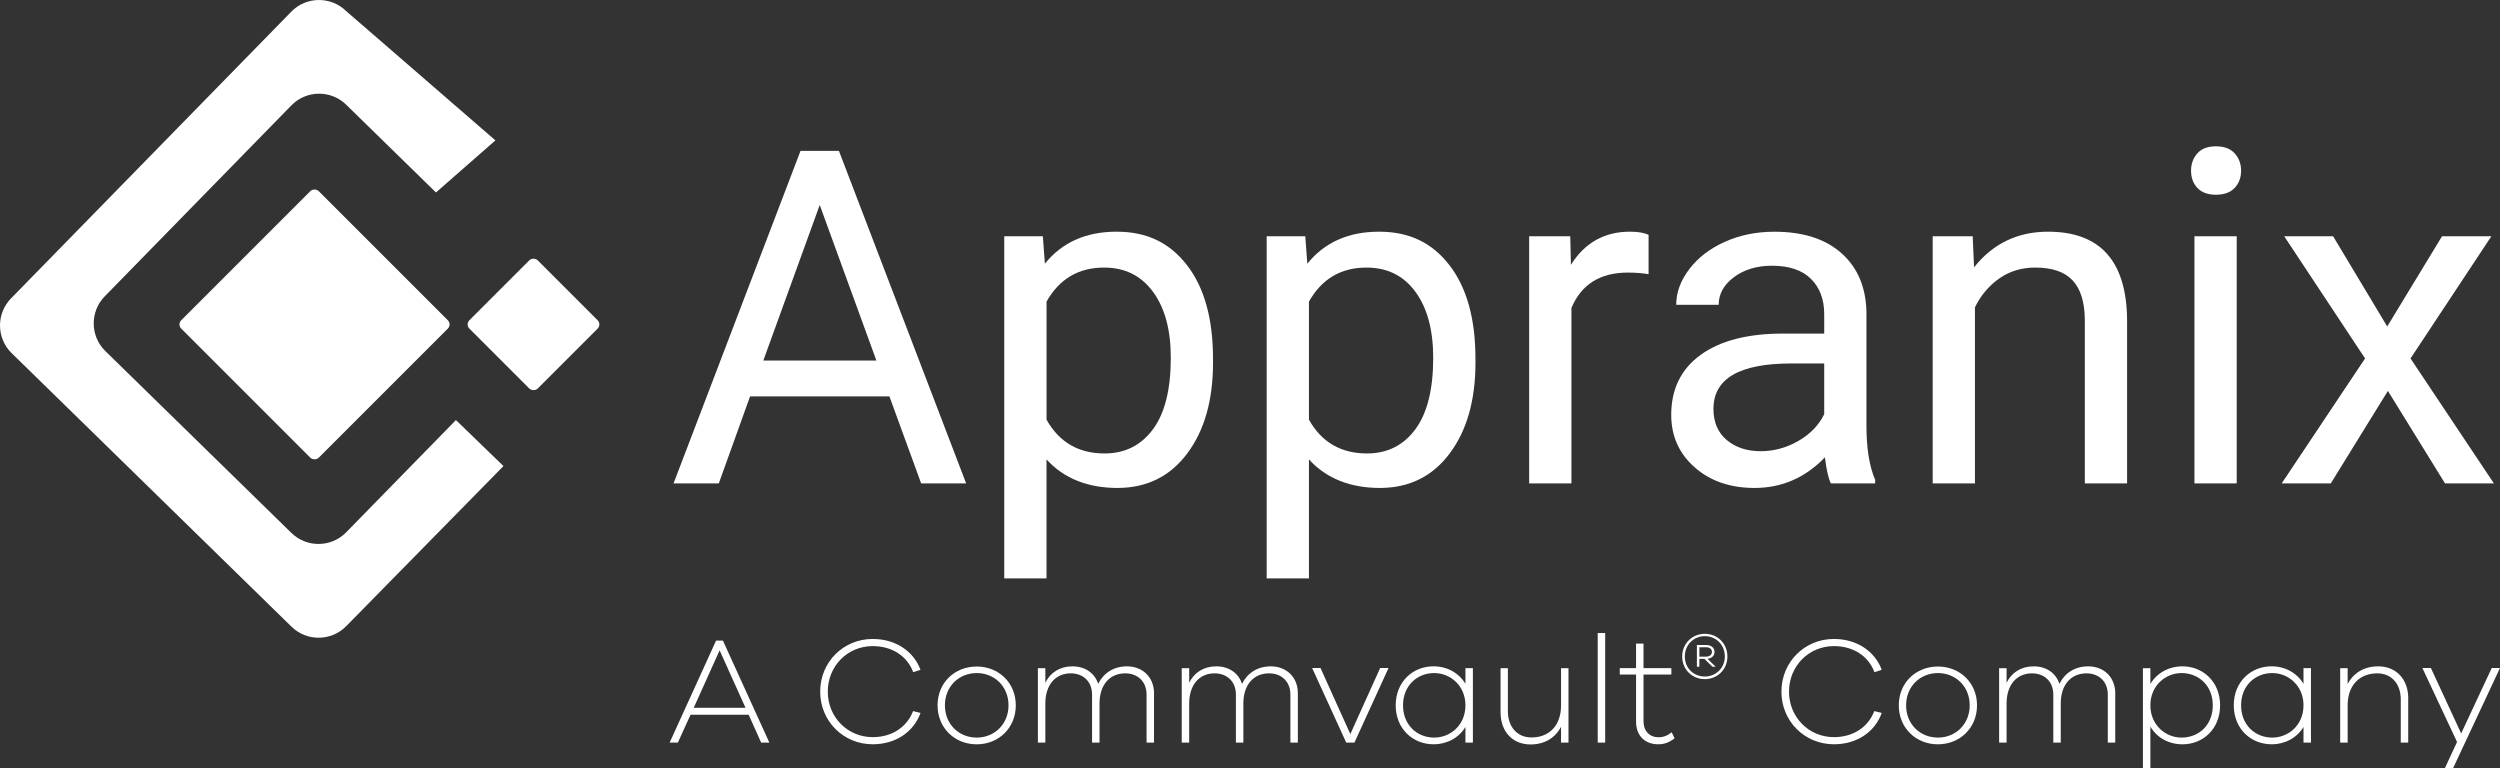 <?xml version="1.0" ?>
<svg xmlns="http://www.w3.org/2000/svg" data-name="Layer 1" viewBox="0 0 707.4 217.45">
	<rect x="0" y="0" width="707.4" height="217.45" fill="#333333" stroke="none"/>
	<defs>
		<style>
      .cls-1 {
        fill: #fff;
        stroke-width: 0px;
      }
    </style>
	</defs>
	<g>
		<path class="cls-1" d="M140.18,39.72L97.91,3.1c-4.3-4.2-11.26-4.12-15.46.18L3.1,84.45c-4.2,4.3-4.12,11.26.18,15.46l79.23,77.44c4.3,4.2,11.26,4.12,15.46-.18l44.49-45.29-13.45-13.02-31.07,31.78c-4.2,4.3-11.16,4.38-15.46.18l-52.68-51.49c-4.3-4.2-4.38-11.16-.18-15.46l52.86-54.08c4.2-4.3,11.16-4.38,15.46-.18l25.42,24.85"/>
		<rect class="cls-1" x="137.29" y="78.13" width="27.33" height="27.33" rx="1.66" ry="1.66" transform="translate(-20.69 133.63) rotate(-45)"/>
		<rect class="cls-1" x="61.49" y="64.29" width="55.01" height="55.01" rx="1.66" ry="1.66" transform="translate(-38.84 89.82) rotate(-45)"/>
		<g>
			<path class="cls-1" d="M251.66,112.16h-39.42l-8.85,24.62h-12.8l35.93-94.1h10.86l36,94.1h-12.73l-8.98-24.62ZM215.99,102.01h31.99l-16.03-44.01-15.96,44.01Z"/>
			<path class="cls-1" d="M343.24,102.59c0,10.64-2.43,19.22-7.3,25.72-4.87,6.51-11.46,9.76-19.78,9.76s-15.17-2.69-20.04-8.08v33.67h-11.96v-96.81h10.92l.58,7.76c4.87-6.03,11.63-9.05,20.29-9.05s15.05,3.17,19.94,9.5c4.89,6.33,7.34,15.15,7.34,26.43v1.1ZM331.29,101.24c0-7.88-1.68-14.11-5.04-18.68-3.36-4.57-7.97-6.85-13.83-6.85-7.24,0-12.67,3.21-16.29,9.63v33.41c3.58,6.38,9.05,9.56,16.42,9.56,5.73,0,10.29-2.27,13.67-6.82,3.38-4.54,5.07-11.3,5.07-20.26Z"/>
			<path class="cls-1" d="M417.5,102.59c0,10.64-2.43,19.22-7.3,25.72-4.87,6.51-11.46,9.76-19.78,9.76s-15.16-2.69-20.04-8.08v33.67h-11.96v-96.81h10.92l.58,7.76c4.87-6.03,11.63-9.05,20.29-9.05s15.05,3.17,19.94,9.5c4.89,6.33,7.34,15.15,7.34,26.43v1.1ZM405.54,101.24c0-7.88-1.68-14.11-5.04-18.68-3.36-4.57-7.97-6.85-13.83-6.85-7.24,0-12.67,3.21-16.29,9.63v33.41c3.58,6.38,9.05,9.56,16.42,9.56,5.73,0,10.29-2.27,13.67-6.82,3.38-4.54,5.07-11.3,5.07-20.26Z"/>
			<path class="cls-1" d="M466.49,77.58c-1.81-.3-3.77-.45-5.88-.45-7.84,0-13.16,3.34-15.96,10.02v49.63h-11.96v-69.93h11.63l.19,8.08c3.92-6.25,9.48-9.37,16.67-9.37,2.33,0,4.09.3,5.3.9v11.12Z"/>
			<path class="cls-1" d="M518.06,136.78c-.69-1.38-1.25-3.83-1.68-7.37-5.56,5.77-12.19,8.66-19.91,8.66-6.89,0-12.55-1.95-16.96-5.85-4.42-3.9-6.62-8.84-6.62-14.83,0-7.28,2.77-12.94,8.3-16.96,5.54-4.03,13.32-6.04,23.36-6.04h11.63v-5.49c0-4.18-1.25-7.51-3.75-9.99-2.5-2.48-6.18-3.72-11.05-3.72-4.26,0-7.84,1.08-10.73,3.23-2.89,2.15-4.33,4.76-4.33,7.82h-12.02c0-3.49,1.24-6.86,3.72-10.11,2.48-3.25,5.84-5.83,10.08-7.72,4.24-1.9,8.91-2.84,13.99-2.84,8.06,0,14.37,2.01,18.93,6.04,4.57,4.03,6.94,9.58,7.11,16.64v32.18c0,6.42.82,11.53,2.46,15.32v1.03h-12.54ZM498.22,127.67c3.75,0,7.3-.97,10.66-2.91,3.36-1.94,5.79-4.46,7.3-7.56v-14.35h-9.37c-14.65,0-21.97,4.29-21.97,12.86,0,3.75,1.25,6.68,3.75,8.79,2.5,2.11,5.71,3.17,9.63,3.17Z"/>
			<path class="cls-1" d="M558.19,66.85l.39,8.79c5.34-6.72,12.32-10.08,20.94-10.08,14.78,0,22.23,8.34,22.36,25.01v46.21h-11.96v-46.27c-.04-5.04-1.2-8.77-3.46-11.18-2.26-2.41-5.79-3.62-10.57-3.62-3.88,0-7.28,1.03-10.21,3.1-2.93,2.07-5.21,4.78-6.85,8.14v49.83h-11.96v-69.93h11.31Z"/>
			<path class="cls-1" d="M619.98,48.31c0-1.94.59-3.58,1.78-4.91,1.19-1.34,2.94-2,5.27-2s4.09.67,5.3,2c1.21,1.34,1.81,2.97,1.81,4.91s-.6,3.55-1.81,4.85c-1.21,1.29-2.97,1.94-5.3,1.94s-4.08-.65-5.27-1.94c-1.19-1.29-1.78-2.91-1.78-4.85ZM632.9,136.78h-11.96v-69.93h11.96v69.93Z"/>
			<path class="cls-1" d="M675.49,92.38l15.51-25.53h13.96l-22.88,34.58,23.59,35.35h-13.83l-16.16-26.17-16.16,26.17h-13.89l23.59-35.35-22.88-34.58h13.83l15.32,25.53Z"/>
		</g>
	</g>
	<g>
		<path class="cls-1" d="M215.38,210.13l-3.53-7.88h-16.46l-3.58,7.88h-2.33l13.14-28.86h1.94l13.14,28.86h-2.33ZM203.62,184.03l-7.32,16.24h14.65l-7.32-16.24Z"/>
		<path class="cls-1" d="M258.36,201.21l2.11.52c-1.94,5.38-7.02,8.87-13.53,8.87-8.31,0-14.86-6.55-14.86-14.9s6.55-14.9,14.86-14.9c6.5,0,11.59,3.49,13.53,8.74l-2.07.65c-1.68-4.52-5.94-7.37-11.46-7.37-7.11,0-12.71,5.64-12.71,12.88s5.6,12.88,12.71,12.88c5.47,0,9.69-2.84,11.42-7.37Z"/>
		<path class="cls-1" d="M287.43,199.58c0,6.38-4.82,11.03-11.07,11.03s-11.07-4.65-11.07-11.03,4.82-10.98,11.07-10.98,11.07,4.61,11.07,10.98ZM285.37,199.58c0-5.34-3.96-9.13-9-9.13s-9,3.79-9,9.13,3.96,9.13,9,9.13,9-3.83,9-9.13Z"/>
		<path class="cls-1" d="M326.54,196.22v13.91h-2.11v-13.61c0-3.62-2.46-5.99-6.03-5.99-4.39,0-7.28,3.23-7.28,8.53v11.07h-2.11v-13.61c0-3.62-2.46-5.99-6.03-5.99-4.31,0-7.19,3.23-7.19,8.53v11.07h-2.11v-21.06h2.11v4.13c1.42-2.89,4.09-4.65,7.67-4.65s6.29,1.9,7.28,4.95c1.51-3.06,4.39-4.95,8.14-4.95,4.44,0,7.67,3.06,7.67,7.67Z"/>
		<path class="cls-1" d="M367.24,196.22v13.91h-2.11v-13.61c0-3.62-2.46-5.99-6.03-5.99-4.39,0-7.28,3.23-7.28,8.53v11.07h-2.11v-13.61c0-3.62-2.46-5.99-6.03-5.99-4.31,0-7.19,3.23-7.19,8.53v11.07h-2.11v-21.06h2.11v4.13c1.42-2.89,4.09-4.65,7.67-4.65s6.29,1.9,7.28,4.95c1.51-3.06,4.39-4.95,8.14-4.95,4.44,0,7.67,3.06,7.67,7.67Z"/>
		<path class="cls-1" d="M383.26,210.13h-2.33l-9.65-21.11h2.37l8.44,18.7,8.44-18.7h2.37l-9.65,21.11Z"/>
		<path class="cls-1" d="M416.77,210.13h-2.11v-4.44c-1.85,3.1-5.21,4.91-9.05,4.91-5.77,0-10.68-4.31-10.68-11.03s4.91-11.03,10.68-11.03c3.83,0,7.19,1.85,9.05,4.95v-4.44h2.11v21.06ZM414.66,199.58c0-5.6-4.31-9.13-8.83-9.13-4.82,0-8.83,3.53-8.83,9.13s4.01,9.13,8.83,9.13c4.52,0,8.83-3.49,8.83-9.13Z"/>
		<path class="cls-1" d="M443.82,210.13h-2.11v-4.48c-1.64,3.14-4.65,5-8.62,5-5.13,0-8.49-3.66-8.49-9.09v-12.49h2.07v12.19c0,4.44,2.67,7.41,6.68,7.41,5.04,0,8.36-3.4,8.36-9.05v-10.55h2.11v21.06Z"/>
		<path class="cls-1" d="M452.09,210.13v-31.01h2.11v31.01h-2.11Z"/>
		<path class="cls-1" d="M473.84,208.92c-1.51,1.16-2.89,1.68-4.61,1.68-3.75,0-6.29-2.37-6.29-6.42v-13.31h-4.61v-1.81h4.61v-6.94h2.11v6.94h7.88v1.81h-7.88v13.18c0,2.84,1.72,4.57,4.31,4.57,1.33,0,2.58-.52,3.66-1.42l.82,1.72Z"/>
		<path class="cls-1" d="M488.79,185.77c0,3.71-2.88,6.4-6.4,6.4s-6.4-2.69-6.4-6.4,2.88-6.43,6.4-6.43,6.4,2.69,6.4,6.43ZM488.06,185.77c0-3.36-2.53-5.76-5.66-5.76s-5.66,2.4-5.66,5.76,2.56,5.66,5.66,5.66,5.66-2.4,5.66-5.66ZM483.16,186.41l2.3,2.24h-.93l-2.24-2.21h-1.44v2.21h-.7v-6.14h2.62c1.41,0,2.37.77,2.37,1.95,0,1.06-.77,1.82-1.98,1.95ZM482.75,185.8c.99,0,1.66-.54,1.66-1.34s-.64-1.31-1.63-1.31h-1.92v2.66h1.89Z"/>
		<path class="cls-1" d="M530.35,201.21l2.11.52c-1.94,5.38-7.02,8.87-13.53,8.87-8.31,0-14.86-6.55-14.86-14.9s6.55-14.9,14.86-14.9c6.5,0,11.59,3.49,13.53,8.74l-2.07.65c-1.68-4.52-5.94-7.37-11.46-7.37-7.11,0-12.71,5.64-12.71,12.88s5.6,12.88,12.71,12.88c5.47,0,9.69-2.84,11.42-7.37Z"/>
		<path class="cls-1" d="M559.42,199.58c0,6.38-4.83,11.03-11.07,11.03s-11.07-4.65-11.07-11.03,4.83-10.98,11.07-10.98,11.07,4.61,11.07,10.98ZM557.35,199.58c0-5.34-3.96-9.13-9-9.13s-9,3.79-9,9.13,3.96,9.13,9,9.13,9-3.83,9-9.13Z"/>
		<path class="cls-1" d="M598.53,196.22v13.91h-2.11v-13.61c0-3.62-2.46-5.99-6.03-5.99-4.39,0-7.28,3.23-7.28,8.53v11.07h-2.11v-13.61c0-3.62-2.46-5.99-6.03-5.99-4.31,0-7.19,3.23-7.19,8.53v11.07h-2.11v-21.06h2.11v4.13c1.42-2.89,4.09-4.65,7.67-4.65s6.29,1.9,7.28,4.95c1.51-3.06,4.39-4.95,8.14-4.95,4.44,0,7.67,3.06,7.67,7.67Z"/>
		<path class="cls-1" d="M628.2,199.58c0,6.72-4.87,11.03-10.64,11.03-3.88,0-7.24-1.85-9.09-5v11.85h-2.11v-28.39h2.11v4.48c1.85-3.14,5.21-5,9.09-5,5.77,0,10.64,4.35,10.64,11.03ZM626.13,199.58c0-5.6-4.01-9.13-8.83-9.13-4.52,0-8.83,3.53-8.83,9.13s4.31,9.13,8.83,9.13c4.83,0,8.83-3.49,8.83-9.13Z"/>
		<path class="cls-1" d="M653.91,210.13h-2.11v-4.44c-1.85,3.1-5.21,4.91-9.05,4.91-5.77,0-10.68-4.31-10.68-11.03s4.91-11.03,10.68-11.03c3.83,0,7.19,1.85,9.05,4.95v-4.44h2.11v21.06ZM651.8,199.58c0-5.6-4.31-9.13-8.83-9.13-4.82,0-8.83,3.53-8.83,9.13s4.01,9.13,8.83,9.13c4.52,0,8.83-3.49,8.83-9.13Z"/>
		<path class="cls-1" d="M681.43,197.59v12.54h-2.11v-12.23c0-4.44-2.67-7.37-6.63-7.37-5.04,0-8.4,3.4-8.4,9.05v10.55h-2.11v-21.06h2.11v4.48c1.64-3.14,4.65-5,8.66-5,5.08,0,8.49,3.66,8.49,9.05Z"/>
		<path class="cls-1" d="M694.09,217.45h-2.33l3.49-7.5-9.82-20.94h2.41l8.57,18.52,8.66-18.52h2.33l-13.31,28.43Z"/>
	</g>
</svg>